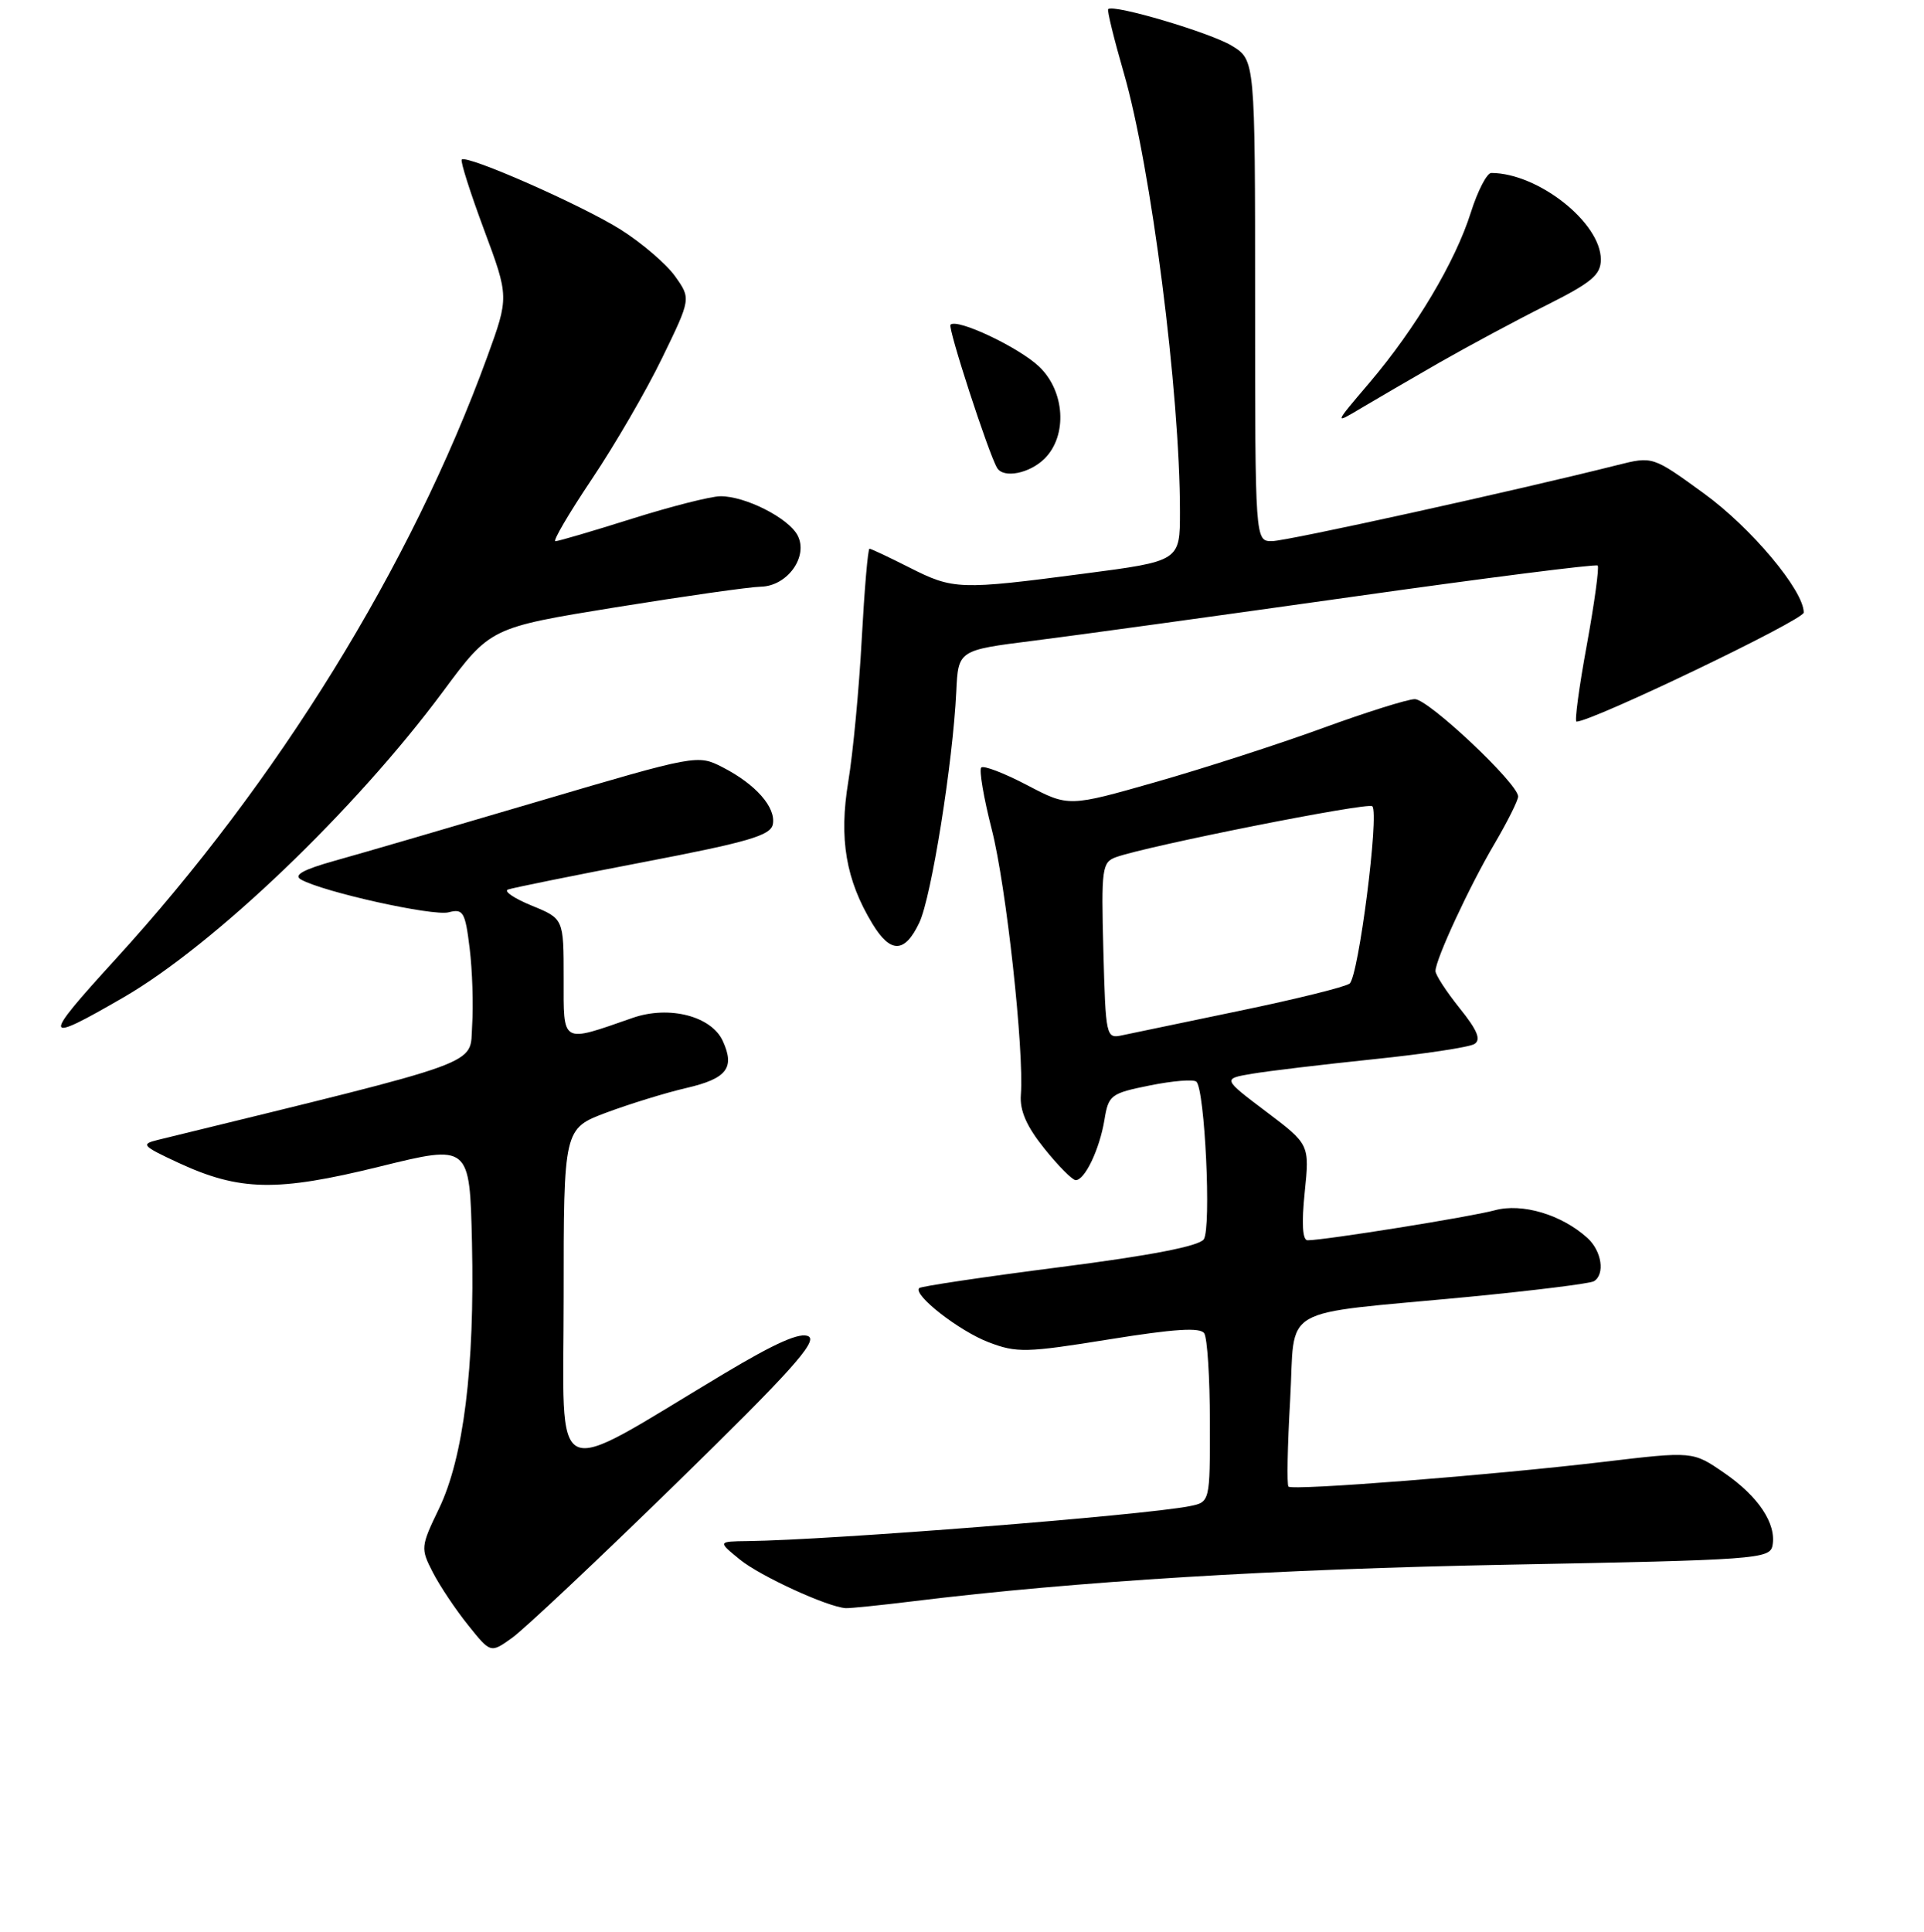 <?xml version="1.0" encoding="UTF-8" standalone="no"?>
<!DOCTYPE svg PUBLIC "-//W3C//DTD SVG 1.1//EN" "http://www.w3.org/Graphics/SVG/1.1/DTD/svg11.dtd" >
<svg xmlns="http://www.w3.org/2000/svg" xmlns:xlink="http://www.w3.org/1999/xlink" version="1.1" viewBox="0 0 256 257">
 <g >
 <path fill="currentColor"
d=" M 90.06 197.26 C 105.04 182.64 108.80 178.47 107.59 177.79 C 106.50 177.18 103.21 178.63 96.28 182.78 C 72.77 196.85 75.00 197.92 75.00 172.58 C 75.00 150.14 75.00 150.14 80.72 148.00 C 83.87 146.83 88.64 145.36 91.33 144.74 C 96.71 143.49 97.81 142.08 96.18 138.50 C 94.67 135.18 89.04 133.73 84.19 135.41 C 74.59 138.75 75.00 138.98 75.00 130.13 C 75.00 122.22 75.00 122.22 70.75 120.48 C 68.41 119.52 66.99 118.56 67.59 118.34 C 68.19 118.12 76.29 116.48 85.58 114.70 C 99.57 112.02 102.54 111.15 102.83 109.66 C 103.26 107.41 100.55 104.33 96.16 102.08 C 92.83 100.37 92.71 100.39 71.66 106.60 C 60.02 110.04 47.82 113.60 44.54 114.51 C 40.33 115.69 39.01 116.42 40.05 117.01 C 43.03 118.68 57.62 121.91 59.69 121.37 C 61.63 120.86 61.90 121.32 62.49 126.16 C 62.85 129.09 63.00 133.73 62.82 136.45 C 62.47 141.82 65.17 140.84 21.00 151.65 C 18.70 152.21 18.92 152.45 23.69 154.67 C 31.89 158.47 36.81 158.57 50.50 155.20 C 62.50 152.24 62.50 152.24 62.80 165.37 C 63.17 181.95 61.68 193.91 58.41 200.70 C 55.97 205.76 55.95 206.00 57.60 209.20 C 58.54 211.02 60.65 214.17 62.30 216.22 C 65.28 219.94 65.28 219.94 68.13 217.90 C 69.70 216.79 79.57 207.50 90.06 197.26 Z  M 121.53 213.02 C 143.20 210.36 169.72 208.74 200.99 208.15 C 233.68 207.53 235.49 207.40 235.84 205.62 C 236.39 202.72 233.97 199.07 229.39 195.93 C 225.24 193.07 225.24 193.07 213.37 194.48 C 198.54 196.24 171.99 198.33 171.44 197.77 C 171.21 197.55 171.31 192.38 171.66 186.28 C 172.40 173.39 169.63 174.99 195.40 172.53 C 204.07 171.69 211.58 170.76 212.08 170.45 C 213.59 169.52 213.12 166.42 211.21 164.69 C 207.78 161.58 202.53 160.02 198.89 161.01 C 195.71 161.88 176.23 165.00 173.98 165.00 C 173.31 165.00 173.17 162.77 173.60 158.63 C 174.25 152.25 174.25 152.25 168.46 147.88 C 162.67 143.51 162.67 143.51 166.58 142.85 C 168.74 142.48 176.00 141.62 182.71 140.92 C 189.43 140.23 195.49 139.32 196.18 138.89 C 197.10 138.32 196.57 137.05 194.21 134.12 C 192.45 131.92 191.00 129.70 191.00 129.18 C 191.00 127.65 195.53 117.87 198.88 112.21 C 200.59 109.29 202.00 106.48 202.00 105.96 C 202.00 104.25 190.05 93.00 188.25 93.01 C 187.29 93.02 181.78 94.75 176.00 96.86 C 170.22 98.97 160.26 102.19 153.85 104.02 C 142.19 107.35 142.19 107.35 136.66 104.45 C 133.61 102.85 130.87 101.80 130.56 102.11 C 130.25 102.42 130.88 106.13 131.96 110.35 C 133.88 117.84 136.28 139.77 135.83 145.67 C 135.67 147.75 136.60 149.87 138.97 152.81 C 140.82 155.12 142.69 157.00 143.13 157.00 C 144.35 157.00 146.30 152.90 146.95 149.00 C 147.49 145.67 147.79 145.45 153.01 144.40 C 156.03 143.79 158.81 143.56 159.18 143.90 C 160.31 144.90 161.19 163.38 160.17 164.87 C 159.55 165.78 153.11 167.03 140.99 168.58 C 130.95 169.87 122.55 171.12 122.31 171.36 C 121.43 172.24 127.61 177.07 131.55 178.57 C 135.28 180.00 136.58 179.96 147.55 178.19 C 156.23 176.79 159.70 176.56 160.23 177.38 C 160.64 178.00 160.98 183.30 160.98 189.17 C 161.00 199.84 161.00 199.84 158.25 200.38 C 151.96 201.61 110.54 204.88 99.50 205.02 C 95.50 205.07 95.50 205.07 98.44 207.47 C 101.13 209.67 110.08 213.78 112.53 213.94 C 113.09 213.97 117.14 213.56 121.53 213.02 Z  M 16.43 132.69 C 28.52 125.69 47.25 107.76 58.94 92.00 C 65.24 83.50 65.24 83.50 81.87 80.80 C 91.02 79.32 99.73 78.08 101.23 78.05 C 104.78 77.98 107.61 74.01 106.11 71.20 C 104.87 68.89 99.14 65.99 95.85 66.02 C 94.56 66.03 89.25 67.38 84.05 69.02 C 78.85 70.66 74.29 72.00 73.90 72.00 C 73.52 72.00 75.70 68.29 78.74 63.75 C 81.79 59.21 86.01 51.95 88.11 47.61 C 91.94 39.73 91.94 39.73 89.83 36.76 C 88.67 35.13 85.42 32.34 82.61 30.56 C 77.46 27.31 62.12 20.55 61.44 21.23 C 61.23 21.43 62.57 25.63 64.40 30.55 C 67.73 39.50 67.73 39.50 64.82 47.50 C 54.69 75.29 36.98 103.97 15.30 127.69 C 5.49 138.43 5.61 138.95 16.43 132.69 Z  M 122.32 122.75 C 123.93 119.35 126.79 101.46 127.24 92.00 C 127.50 86.50 127.50 86.50 137.50 85.24 C 143.00 84.55 162.05 81.92 179.83 79.41 C 197.62 76.89 212.35 75.02 212.58 75.24 C 212.80 75.47 212.15 80.23 211.13 85.83 C 210.10 91.42 209.49 96.00 209.76 96.00 C 211.82 96.00 240.00 82.48 240.00 81.49 C 240.00 78.55 233.01 70.21 226.70 65.63 C 219.90 60.69 219.90 60.69 215.20 61.87 C 201.65 65.28 171.20 71.99 169.25 71.99 C 167.00 72.00 167.00 72.00 167.00 39.99 C 167.00 7.97 167.00 7.97 163.89 6.08 C 161.03 4.34 148.14 0.52 147.45 1.21 C 147.29 1.38 148.23 5.21 149.54 9.74 C 153.16 22.25 157.00 52.23 157.00 68.07 C 157.00 74.65 157.00 74.65 144.20 76.32 C 127.65 78.49 126.85 78.46 121.00 75.50 C 118.29 74.13 115.90 73.00 115.69 73.00 C 115.48 73.00 115.02 78.40 114.66 85.01 C 114.31 91.61 113.50 100.15 112.87 103.97 C 111.61 111.60 112.54 117.06 116.09 122.91 C 118.50 126.87 120.38 126.83 122.32 122.75 Z  M 139.00 61.00 C 142.06 57.94 141.70 52.03 138.25 48.76 C 135.55 46.20 127.35 42.32 126.47 43.20 C 126.08 43.59 131.52 60.32 132.67 62.25 C 133.52 63.68 137.01 62.99 139.00 61.00 Z  M 191.50 48.25 C 195.35 46.05 201.76 42.61 205.75 40.61 C 211.79 37.58 213.00 36.57 213.00 34.52 C 213.00 29.62 204.67 23.04 198.43 23.01 C 197.85 23.00 196.62 25.37 195.70 28.28 C 193.63 34.84 188.36 43.68 182.21 50.92 C 177.50 56.45 177.50 56.45 181.00 54.36 C 182.93 53.21 187.65 50.46 191.50 48.25 Z  M 146.81 126.48 C 146.52 115.51 146.63 114.71 148.50 114.03 C 152.68 112.53 182.03 106.69 182.59 107.26 C 183.54 108.21 180.76 129.96 179.57 130.85 C 178.98 131.30 172.43 132.92 165.00 134.46 C 157.57 136.00 150.52 137.47 149.31 137.73 C 147.17 138.20 147.12 137.95 146.81 126.48 Z "/>
</g>
</svg>